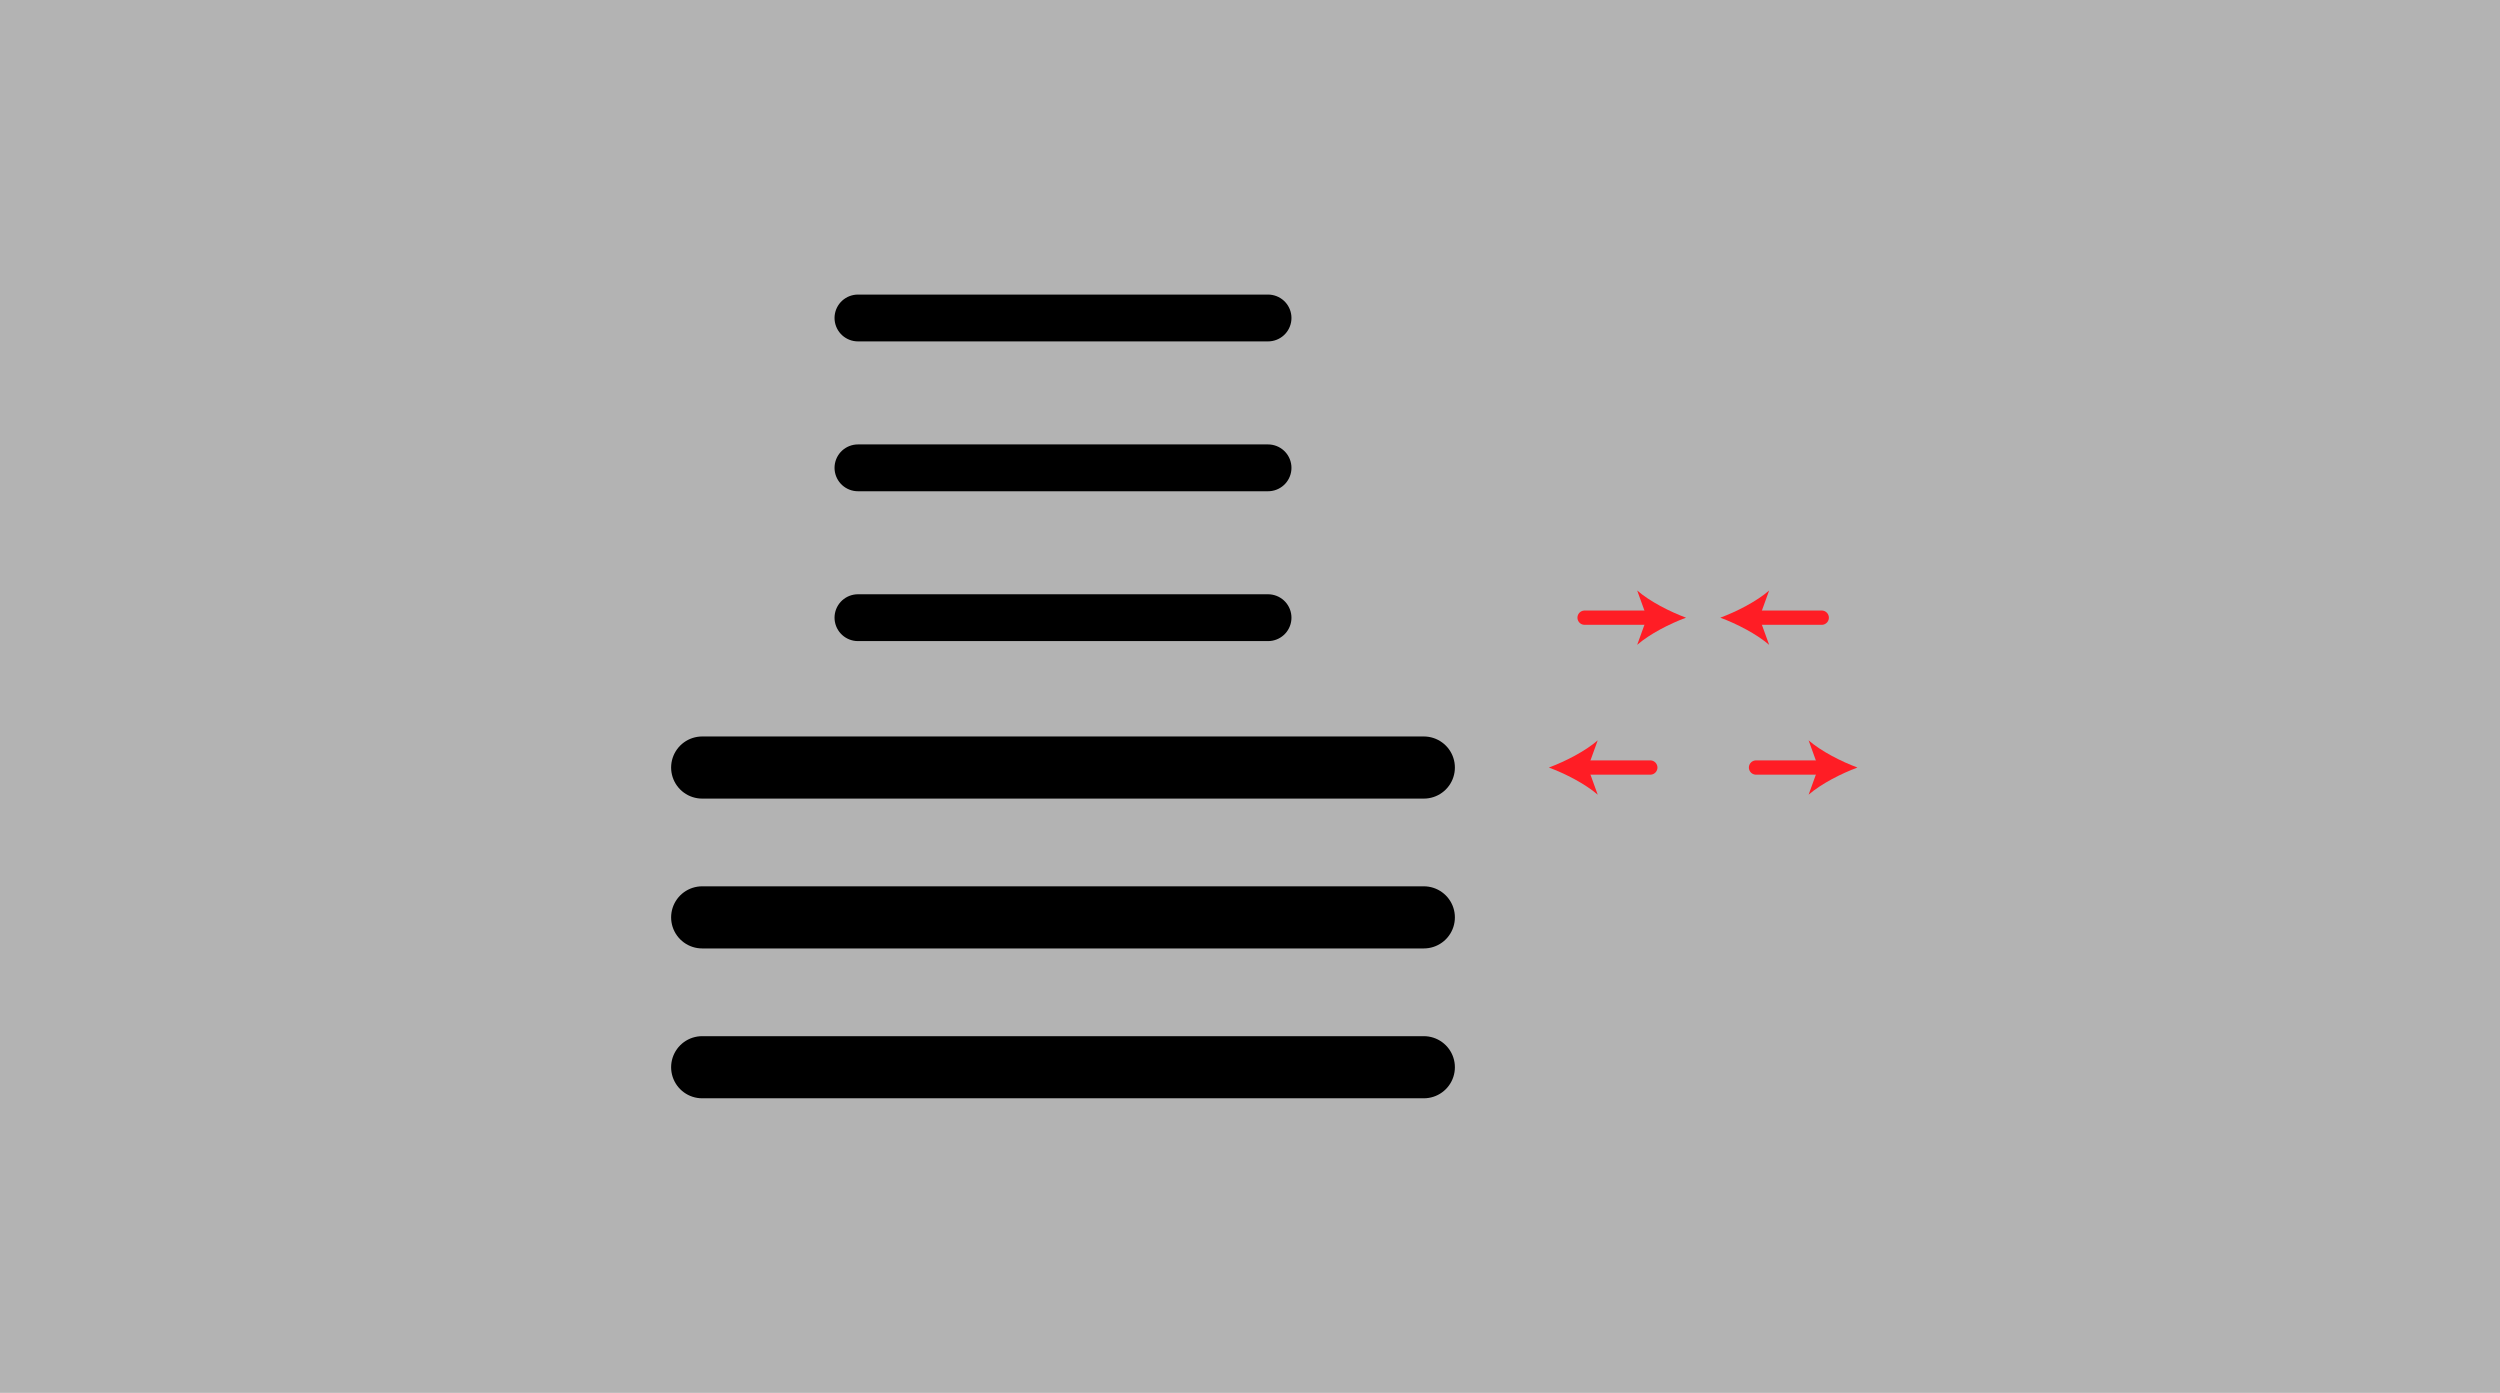 <svg xmlns="http://www.w3.org/2000/svg" viewBox="0 0 1400 780"><path fill="#b3b3b3" d="M0 0h1400v780H0z"/><path fill="#fff" stroke="#000" stroke-linecap="round" stroke-miterlimit="10" stroke-width="26.22" d="M480.45 178.07h229.66m-229.66 83.92h229.66M480.45 345.9h229.66"/><path fill="#fff" stroke="#000" stroke-linecap="round" stroke-miterlimit="10" stroke-width="34.79" d="M393.22 429.82h404.12"/><path fill="none" stroke="#ff1d25" stroke-linecap="round" stroke-miterlimit="10" stroke-width="8" d="M983.37 429.82h37.49"/><path d="M1040.17 429.82c-9.09 3.37-20.36 9.12-27.35 15.21l5.5-15.21-5.5-15.22c6.99 6.09 18.26 11.85 27.35 15.22z" fill="#ff1d25"/><path fill="none" stroke="#ff1d25" stroke-linecap="round" stroke-miterlimit="10" stroke-width="8" d="M924.17 429.82h-37.49"/><path d="M867.37 429.82c9.09-3.37 20.36-9.13 27.35-15.22l-5.5 15.22 5.5 15.21c-6.99-6.09-18.26-11.84-27.35-15.21z" fill="#ff1d25"/><path fill="none" stroke="#ff1d25" stroke-linecap="round" stroke-miterlimit="10" stroke-width="8" d="M982.68 345.9h37.49"/><path d="M963.37 345.9c9.09 3.37 20.36 9.13 27.35 15.22l-5.5-15.22 5.5-15.22c-6.99 6.1-18.26 11.85-27.35 15.22z" fill="#ff1d25"/><path fill="none" stroke="#ff1d25" stroke-linecap="round" stroke-miterlimit="10" stroke-width="8" d="M924.86 345.9h-37.49"/><path d="M944.17 345.9c-9.09-3.37-20.36-9.12-27.35-15.22l5.5 15.22-5.5 15.22c6.99-6.12 18.26-11.85 27.35-15.22z" fill="#ff1d25"/><path fill="#fff" stroke="#000" stroke-linecap="round" stroke-miterlimit="10" stroke-width="34.79" d="M393.22 513.73h404.12m-404.12 83.92h404.12"/></svg>